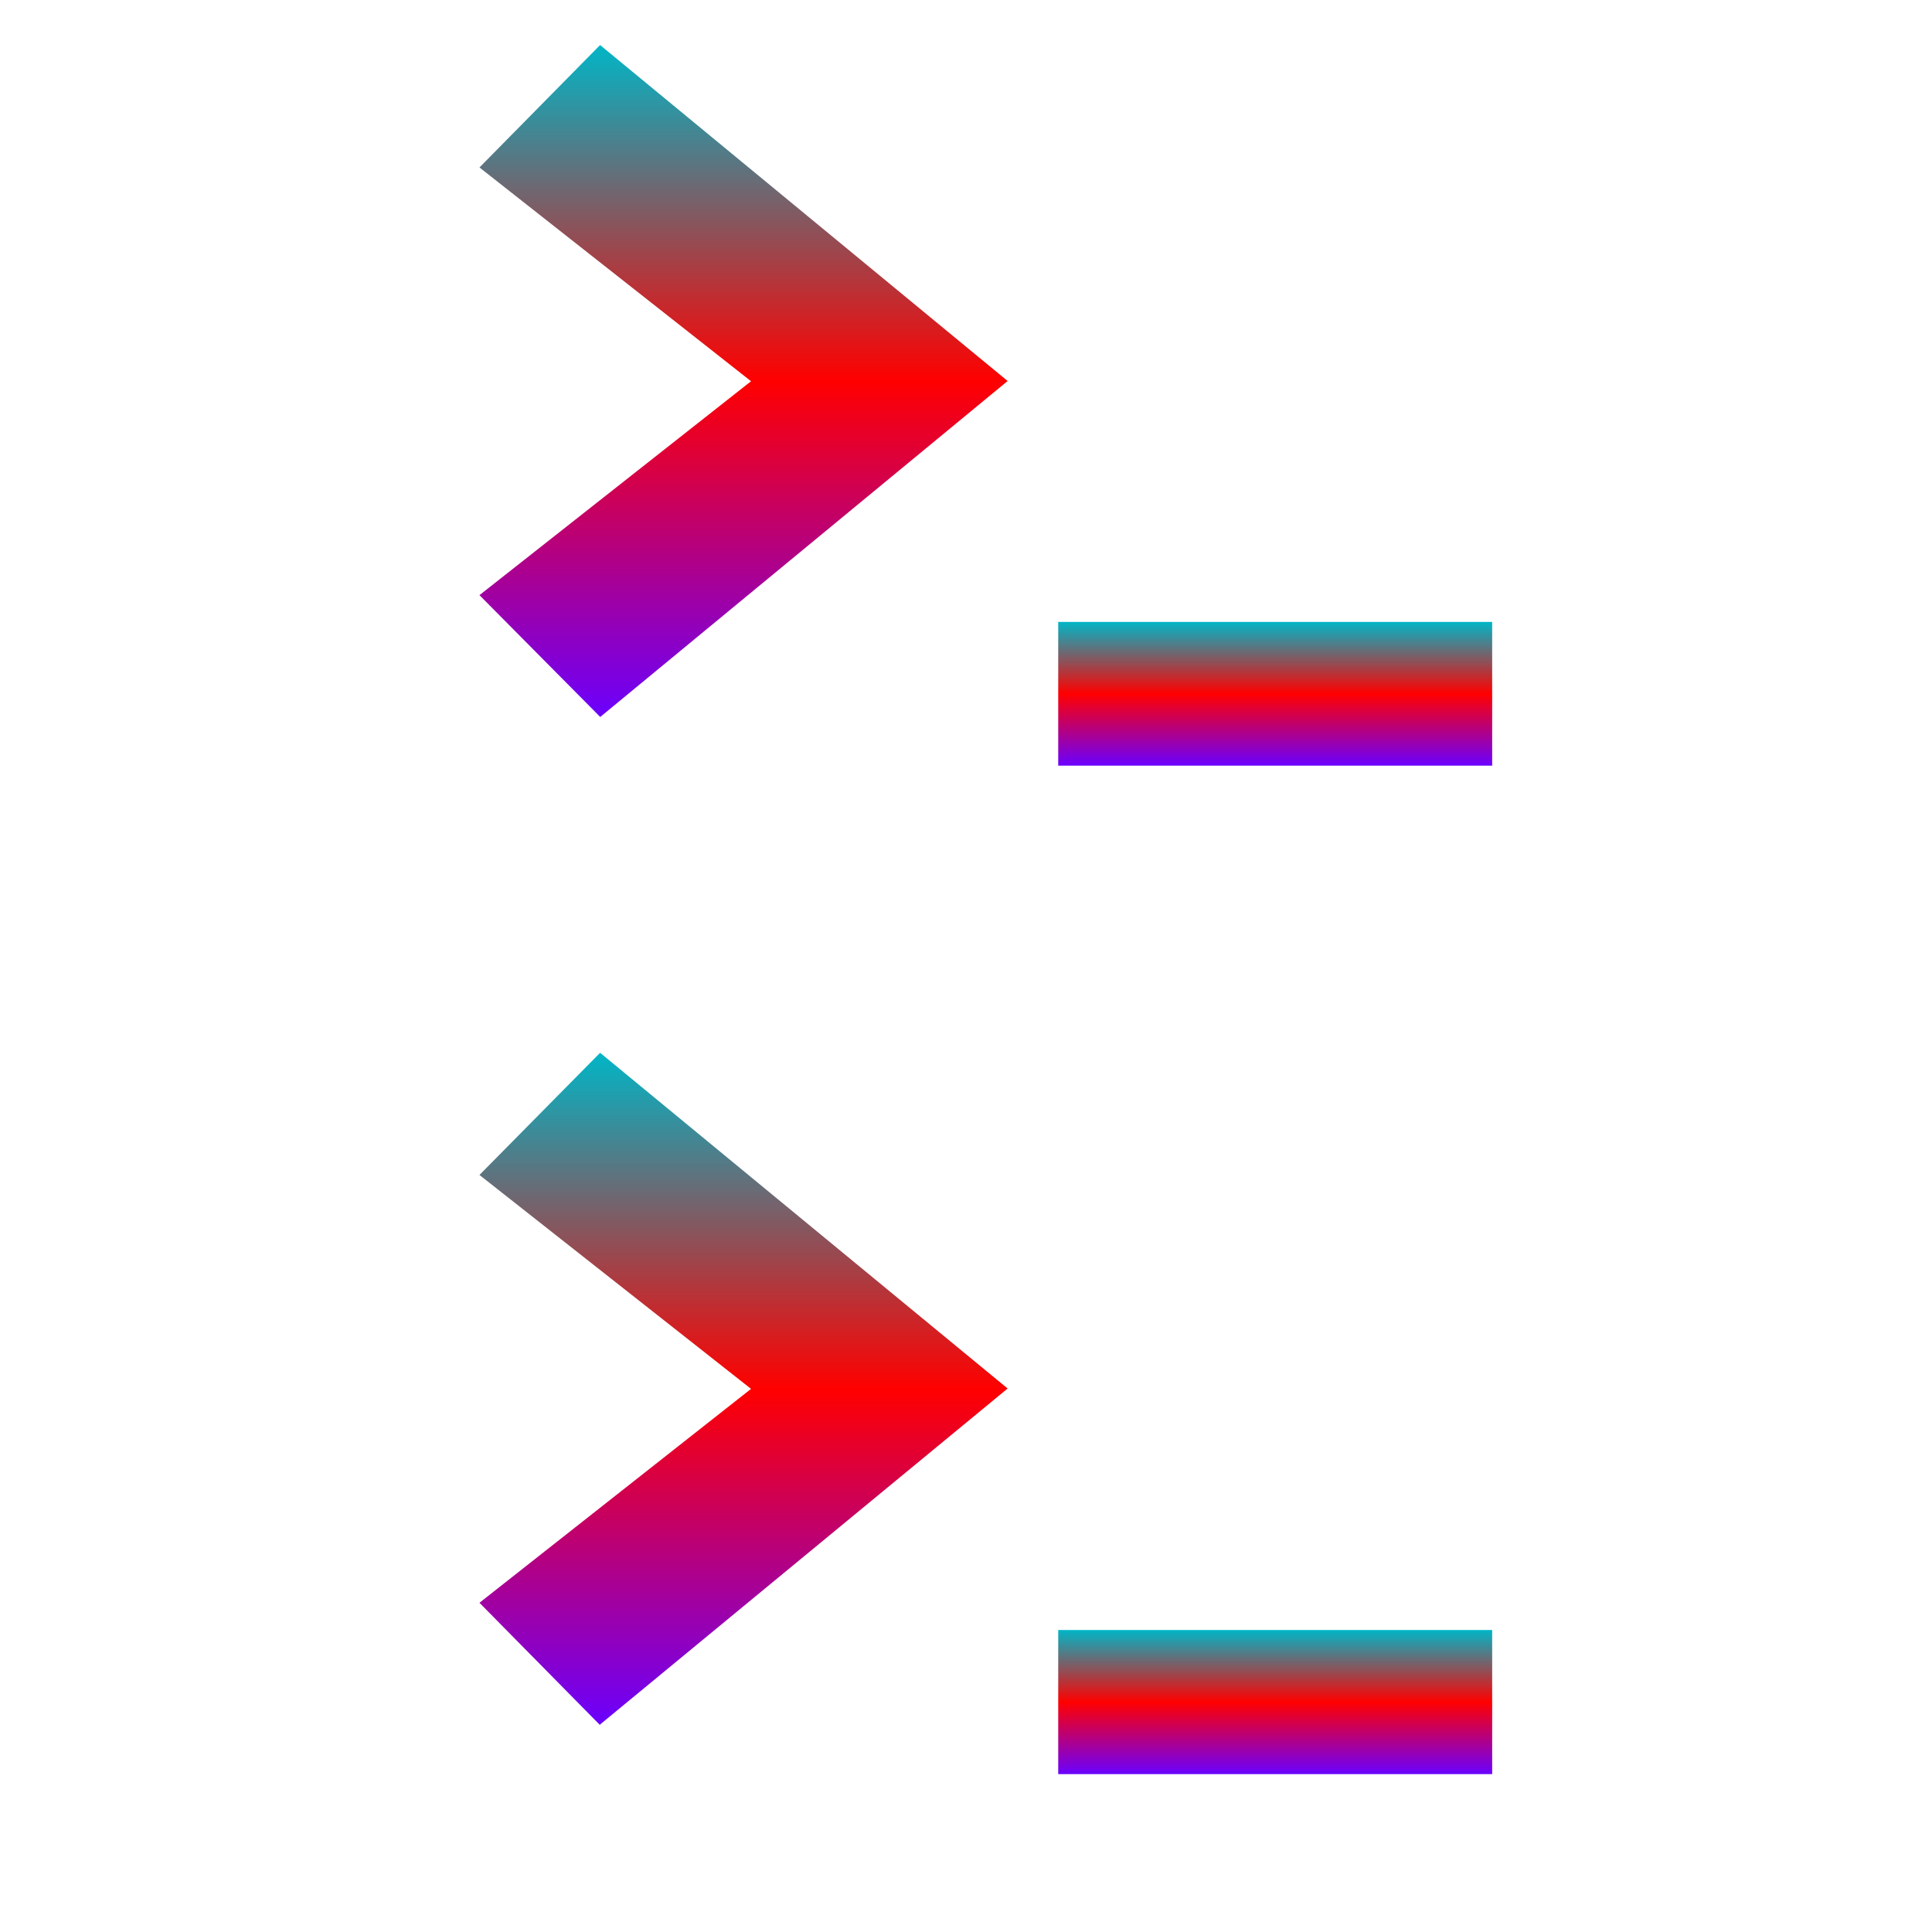 <svg xmlns="http://www.w3.org/2000/svg" xmlns:xlink="http://www.w3.org/1999/xlink" width="64" height="64" viewBox="0 0 64 64" version="1.1"><defs><linearGradient id="linear0" x1="0%" x2="0%" y1="0%" y2="100%"><stop offset="0%" style="stop-color:#00b6c7; stop-opacity:1"/><stop offset="50%" style="stop-color:#ff0000; stop-opacity:1"/><stop offset="100%" style="stop-color:#6a00ff; stop-opacity:1"/></linearGradient></defs><g id="surface1"><path style=" stroke:none;fill-rule:nonzero;fill:url(#linear0);" d="M 49.43 25.363 L 49.43 20.602 L 35.055 20.602 L 35.055 25.363 M 49.43 25.363 "/><path style=" stroke:none;fill-rule:nonzero;fill:url(#linear0);" d="M 19.879 23.746 L 15.883 19.715 L 24.879 12.629 L 15.883 5.547 L 19.879 1.492 L 33.379 12.621 L 19.879 23.754 "/><path style=" stroke:none;fill-rule:nonzero;fill:url(#linear0);" d="M 49.43 58.77 L 49.43 53.996 L 35.055 53.996 L 35.055 58.77 M 49.43 58.77 "/><path style=" stroke:none;fill-rule:nonzero;fill:url(#linear0);" d="M 19.879 57.148 L 15.883 53.094 L 24.879 46.008 L 15.883 38.922 L 19.879 34.875 L 33.379 45.996 L 19.879 57.125 M 19.879 57.148 "/></g></svg>
